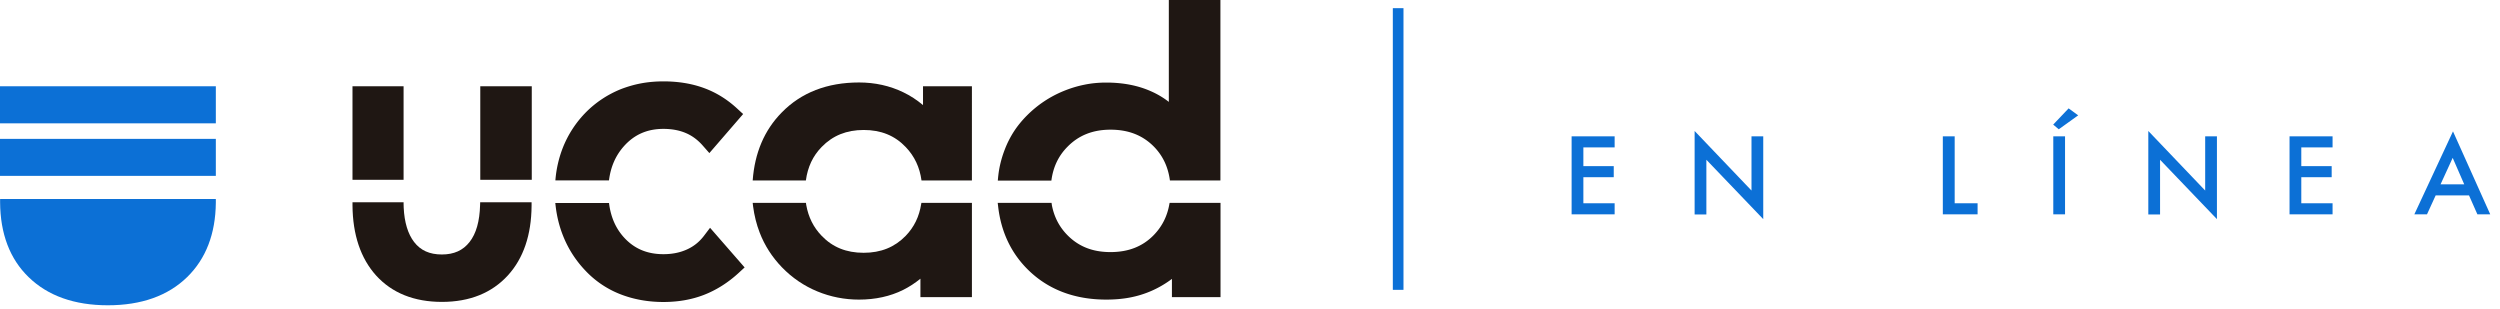 <svg width="251" height="31" viewBox="0 0 251 31" xmlns="http://www.w3.org/2000/svg">
    <g fill-rule="nonzero" fill="none">
        <g fill="#0C70D6">
            <path d="M162.11 14.8h-3.14v1.88h3.05v1.11h-3.05v2.62h3.14v1.11h-4.32v-7.83h4.32zM170.14 21.52v-8.37l5.71 5.98v-5.44h1.18V22l-5.71-5.96v5.49h-1.18zM196.25 13.69v6.72h2.3v1.11h-3.49v-7.83h1.19zM208.65 11.58l-1.95 1.4-.56-.47 1.55-1.63.96.7zm-1.32 2.11v7.83h-1.18v-7.83h1.18zM215.69 21.52v-8.37l5.71 5.98v-5.44h1.18V22l-5.71-5.96v5.49h-1.18zM234.19 14.8h-3.14v1.88h3.05v1.11h-3.05v2.62h3.14v1.11h-4.32v-7.83h4.32zM247.89 19.62h-3.35l-.87 1.9h-1.27l3.88-8.33 3.74 8.33h-1.29l-.84-1.9zm-.48-1.11-1.16-2.66-1.22 2.66h2.38z"/>
        </g>
        <path d="M17.23 19.98H.01v.33c.02 3.16.98 5.69 2.86 7.51 1.93 1.88 4.6 2.83 7.96 2.83 3.36 0 6.04-.95 7.97-2.84 1.87-1.83 2.84-4.33 2.87-7.45v-.38h-4.44zM0 13.94h21.67v3.72H0zM0 8.66h21.67v3.72H0z" fill="#0C70D6"/>
        <g fill="#1F1713">
            <path d="M35.39 8.66h5.13v9.39h-5.13zM48.22 8.66h5.17v9.39h-5.17zM48.21 20.31l-.01.28c-.04 1.61-.39 2.86-1.05 3.7-.66.85-1.57 1.26-2.79 1.26-1.23 0-2.14-.41-2.79-1.26-.62-.81-.97-1.97-1.04-3.45l-.01-.37v-.16h-5.13v.3c.02 2.96.82 5.33 2.37 7.05 1.6 1.76 3.82 2.65 6.61 2.65 2.79 0 5.01-.9 6.62-2.66 1.56-1.71 2.36-4.06 2.38-6.99v-.35h-5.16z"/>
        </g>
        <g fill="#1F1713">
            <path d="M61.14 18.12c.17-1.37.67-2.51 1.51-3.45 1.04-1.16 2.33-1.73 3.96-1.73.84 0 1.6.14 2.25.42.64.27 1.21.7 1.7 1.26l.66.75 3.39-3.92-.62-.57c-1-.92-2.12-1.61-3.34-2.05-1.21-.44-2.56-.66-4.03-.66-.81 0-1.57.07-2.26.2-.69.13-1.38.33-2.05.59-1.32.54-2.48 1.31-3.46 2.29a10.63 10.63 0 0 0-2.36 3.63c-.39 1.01-.64 2.09-.73 3.23h5.38v.01zM70.66 23.7c-.47.61-1.03 1.05-1.7 1.35-.68.31-1.47.47-2.35.47-1.65 0-2.95-.56-3.98-1.7-.78-.87-1.25-1.91-1.45-3.18l-.02-.14c-.01-.04-.01-.08-.01-.12h-5.4l.04.34c.12 1.01.36 1.99.72 2.9.53 1.36 1.32 2.58 2.33 3.62a9.607 9.607 0 0 0 3.47 2.31c1.31.51 2.76.77 4.29.77 1.49 0 2.86-.24 4.09-.72s2.39-1.21 3.45-2.18l.62-.57-3.47-3.98-.63.83z"/>
        </g>
        <g fill="#1F1713">
            <path d="M80.91 18.12c.18-1.35.7-2.46 1.59-3.37 1.11-1.14 2.49-1.7 4.22-1.7 1.73 0 3.12.56 4.22 1.72.88.92 1.4 2.03 1.58 3.35h5.06V8.66h-4.91v1.89c-.61-.51-1.26-.94-1.97-1.28-1.36-.66-2.86-.99-4.45-.99-3.19 0-5.81 1.01-7.77 3.02-1.74 1.77-2.71 4.06-2.91 6.82h5.34zM92.51 20.37l-.02.1c-.2 1.28-.71 2.33-1.56 3.21-1.11 1.14-2.49 1.7-4.22 1.7-1.74 0-3.12-.56-4.22-1.71-.82-.85-1.32-1.86-1.54-3.07l-.02-.13c-.01-.03-.01-.07-.01-.1h-5.35l.04.35c.12.91.34 1.8.66 2.63.5 1.3 1.25 2.46 2.22 3.47 1.03 1.07 2.24 1.89 3.58 2.44 1.33.55 2.74.82 4.17.82 1.65 0 3.14-.33 4.43-.97.62-.31 1.2-.69 1.74-1.13v1.85h5.17v-9.46h-5.07z"/>
        </g>
        <g fill="#1F1713">
            <path d="M105.56 18.12c.18-1.35.7-2.46 1.62-3.39 1.13-1.15 2.55-1.71 4.32-1.71 1.8 0 3.22.56 4.35 1.7.91.93 1.43 2.05 1.61 3.4h5.07V0h-5.18v10.23c-.55-.43-1.16-.79-1.8-1.07-1.3-.58-2.81-.87-4.48-.87-.76 0-1.51.07-2.22.22-.7.14-1.41.36-2.09.64-1.38.57-2.6 1.39-3.64 2.43-.51.51-.95 1.05-1.31 1.6a9.81 9.81 0 0 0-.93 1.83c-.26.67-.45 1.35-.57 2.04-.06.35-.1.71-.13 1.08h5.38v-.01zM117.43 20.37l-.02.09c-.21 1.24-.73 2.27-1.57 3.14-1.12 1.15-2.55 1.71-4.35 1.71-1.79 0-3.2-.56-4.33-1.71-.81-.83-1.32-1.81-1.55-2.99l-.02-.15c-.01-.03-.01-.06-.01-.09h-5.41l.04.33c.28 2.53 1.28 4.67 2.97 6.35 2.02 2.01 4.68 3.03 7.89 3.03.85 0 1.65-.07 2.38-.21.74-.14 1.45-.36 2.12-.65.67-.29 1.32-.66 1.93-1.1.05-.04.11-.08.16-.12v1.83h4.88v-9.46h-5.11z"/>
        </g>
        <path fill="#0C70D6" d="M139.84.82h1.07V29.1h-1.07z"/>
    </g>
</svg>
